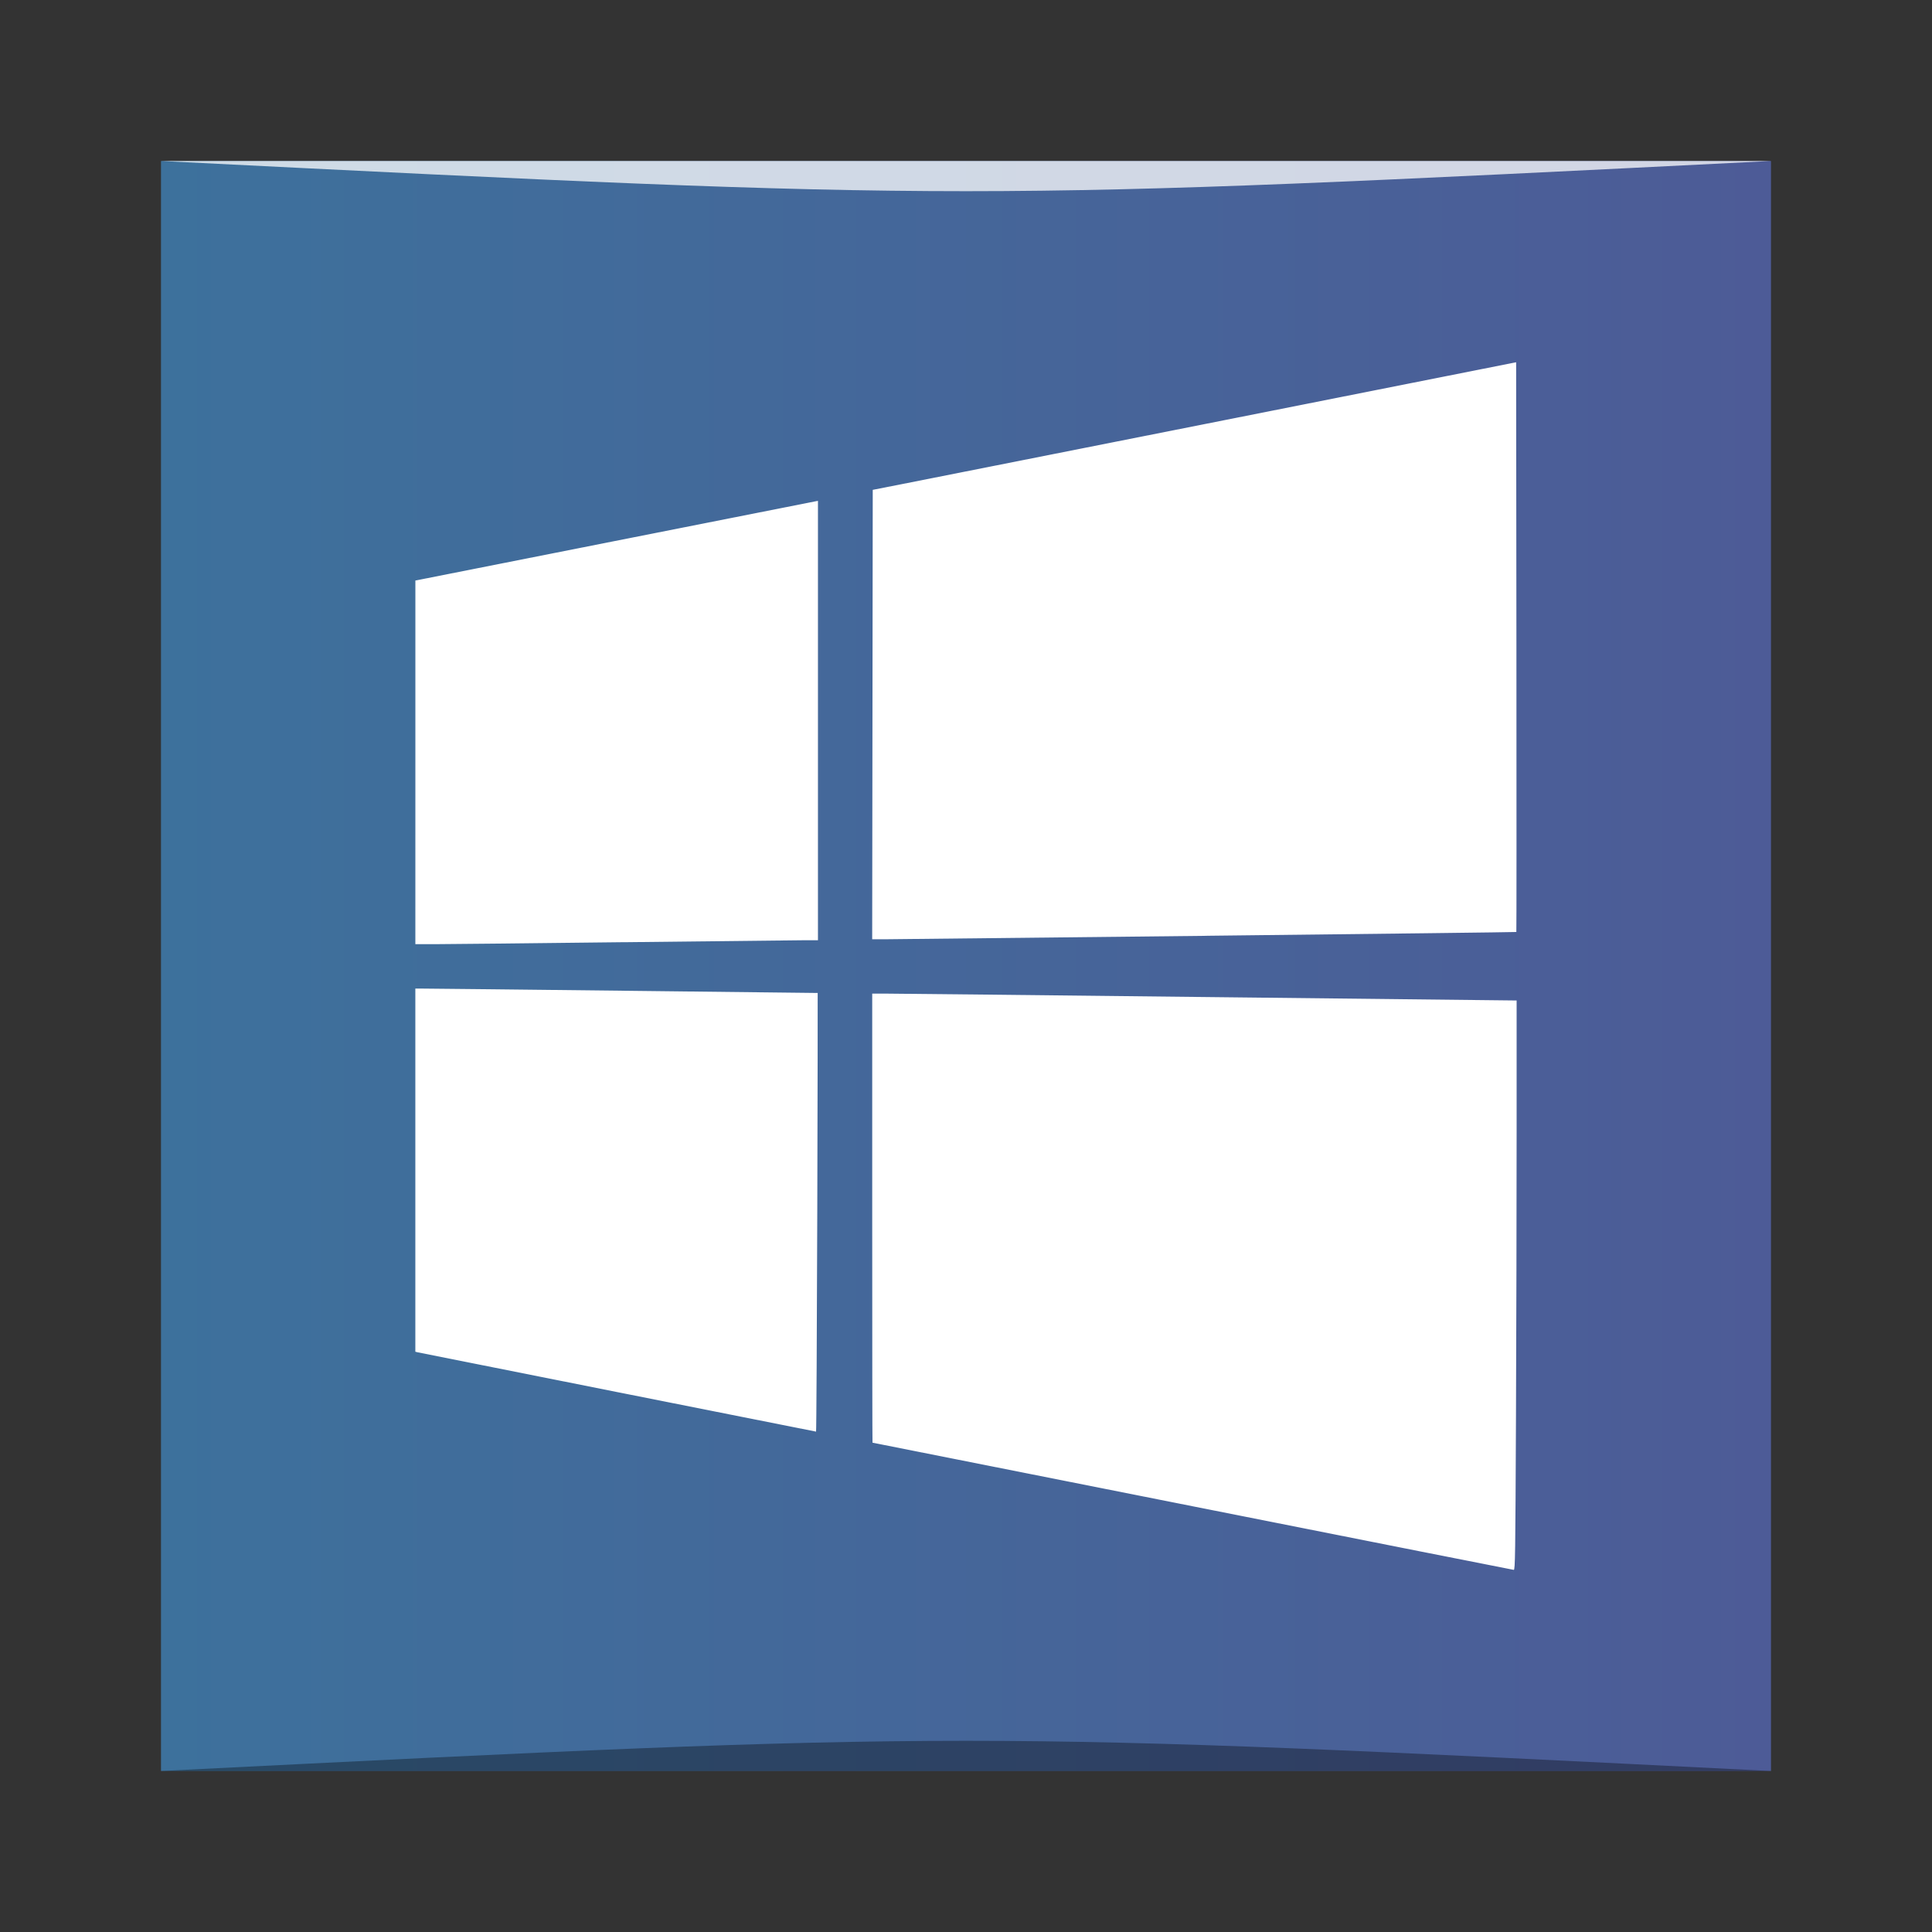 <?xml version="1.0" encoding="UTF-8" standalone="no"?>
<!-- Created with Inkscape (http://www.inkscape.org/) -->

<svg
   xmlns:dc="http://purl.org/dc/elements/1.1/"
   xmlns:cc="http://creativecommons.org/ns#"
   xmlns:rdf="http://www.w3.org/1999/02/22-rdf-syntax-ns#"
   xmlns:svg="http://www.w3.org/2000/svg"
   xmlns="http://www.w3.org/2000/svg"
   xmlns:xlink="http://www.w3.org/1999/xlink"
   xmlns:sodipodi="http://sodipodi.sourceforge.net/DTD/sodipodi-0.dtd"
   xmlns:inkscape="http://www.inkscape.org/namespaces/inkscape"
   width="48px"
   height="48px"
   id="svg3042"
   version="1.1"
   inkscape:version="0.91 r13725"
   sodipodi:docname="1CD8_rundll32.0.svg">
  <rect width="100%" height="100%" fill="#333333" stroke="none"/>
  <defs
     id="defs3044">
    <linearGradient
       id="linearGradient3860">
      <stop
         style="stop-color:#3d719c;stop-opacity:1;"
         offset="0"
         id="stop3862" />
      <stop
         style="stop-color:#4d5b97;stop-opacity:1;"
         offset="1"
         id="stop3864" />
    </linearGradient>
    <linearGradient
       gradientTransform="translate(-514.36,-600.308)"
       y2="614.505"
       x2="542.95"
       y1="644.505"
       x1="542.95"
       gradientUnits="userSpaceOnUse"
       id="linearGradient3041"
       xlink:href="#linearGradient4214"
       inkscape:collect="always" />
    <linearGradient
       id="linearGradient4214">
      <stop
         style="stop-color:#b9e7ff;stop-opacity:1"
         offset="0"
         id="stop4216" />
      <stop
         style="stop-color:#f5fcff;stop-opacity:1"
         offset="1"
         id="stop4218" />
    </linearGradient>
    <linearGradient
       inkscape:collect="always"
       xlink:href="#linearGradient3860"
       id="linearGradient3866"
       x1="4"
       y1="24"
       x2="44"
       y2="24"
       gradientUnits="userSpaceOnUse" />
  </defs>
  <sodipodi:namedview
     id="base"
     pagecolor="#ffffff"
     bordercolor="#666666"
     borderopacity="1.0"
     inkscape:pageopacity="0.0"
     inkscape:pageshadow="2"
     inkscape:zoom="7"
     inkscape:cx="23.854551"
     inkscape:cy="13.483594"
     inkscape:current-layer="layer1"
     showgrid="true"
     inkscape:grid-bbox="true"
     inkscape:document-units="px"
     inkscape:window-width="1396"
     inkscape:window-height="892"
     inkscape:window-x="454"
     inkscape:window-y="109"
     inkscape:window-maximized="0">
    <inkscape:grid
       type="xygrid"
       id="grid3050" />
  </sodipodi:namedview>
  <g
     id="layer1"
     inkscape:label="Layer 1"
     inkscape:groupmode="layer">
    <rect
       style="fill:url(#linearGradient3866);fill-opacity:1;stroke:none"
       id="rect3054"
       width="40"
       height="40"
       x="4"
       y="4" />
    <path
       style="fill:#ffffff;fill-opacity:1"
       d="m 37.664,35.21 c 0.009,-2.086 0.016,-5.269 0.016,-7.073 l 0,-3.281 -0.08,0 c -0.044,0 -3.494,-0.038 -7.668,-0.085 -4.173,-0.047 -7.74,-0.085 -7.925,-0.085 l -0.337,0 0,5.578 c 0,3.068 0.003,5.578 0.007,5.579 0.004,0 3.581,0.711 7.95,1.579 4.369,0.868 7.961,1.579 7.982,1.581 0.035,10e-4 0.04,-0.352 0.055,-3.79 z m -17.359,-5.088 c 0.008,-2.996 0.013,-5.45 0.01,-5.452 -0.006,0 -9.505,-0.11 -9.806,-0.109 l -0.19,0 0,4.511 0,4.511 0.055,0.014 c 0.043,0.01 9.843,1.962 9.901,1.971 0.008,0.002 0.021,-2.449 0.03,-5.445 z m -4.788,-6.713 c 2.259,-0.026 4.264,-0.048 4.456,-0.049 l 0.349,0 0,-5.458 0,-5.458 -0.067,0.012 c -0.037,0.009 -2.288,0.452 -5.001,0.99 l -4.934,0.977 -1.9e-4,4.517 -4e-4,4.517 0.546,0 c 0.3,-4.7e-4 2.394,-0.022 4.652,-0.049 z m 14.464,-0.16 c 4.226,-0.047 7.688,-0.089 7.692,-0.094 0.005,0 0.005,-3.191 0.002,-7.081 l -0.007,-7.074 -7.269,1.443 c -3.998,0.793 -7.595,1.507 -7.993,1.585 l -0.723,0.142 -0.007,5.583 -0.007,5.583 0.313,0 c 0.173,-1e-4 3.772,-0.039 7.998,-0.086 z"
       id="path858"
       inkscape:connector-curvature="0"
       sodipodi:nodetypes="ssccsccssscsscccccscssccccssccccsssscssccccs" />
    <path
       style="opacity:0.35;fill:#000000;fill-opacity:1;stroke:none"
       d="m 4,44 0,0 c 20,-1 20,-1 40,0 z"
       id="path3257"
       inkscape:connector-curvature="0"
       sodipodi:nodetypes="cccc" />
    <path
       sodipodi:nodetypes="cccc"
       inkscape:connector-curvature="0"
       id="path4027"
       d="M 4,4 4,4 C 24,5 24,5 44,4 z"
       style="opacity:0.75;fill:#ffffff;fill-opacity:1;stroke:none" />
  </g>
</svg>
